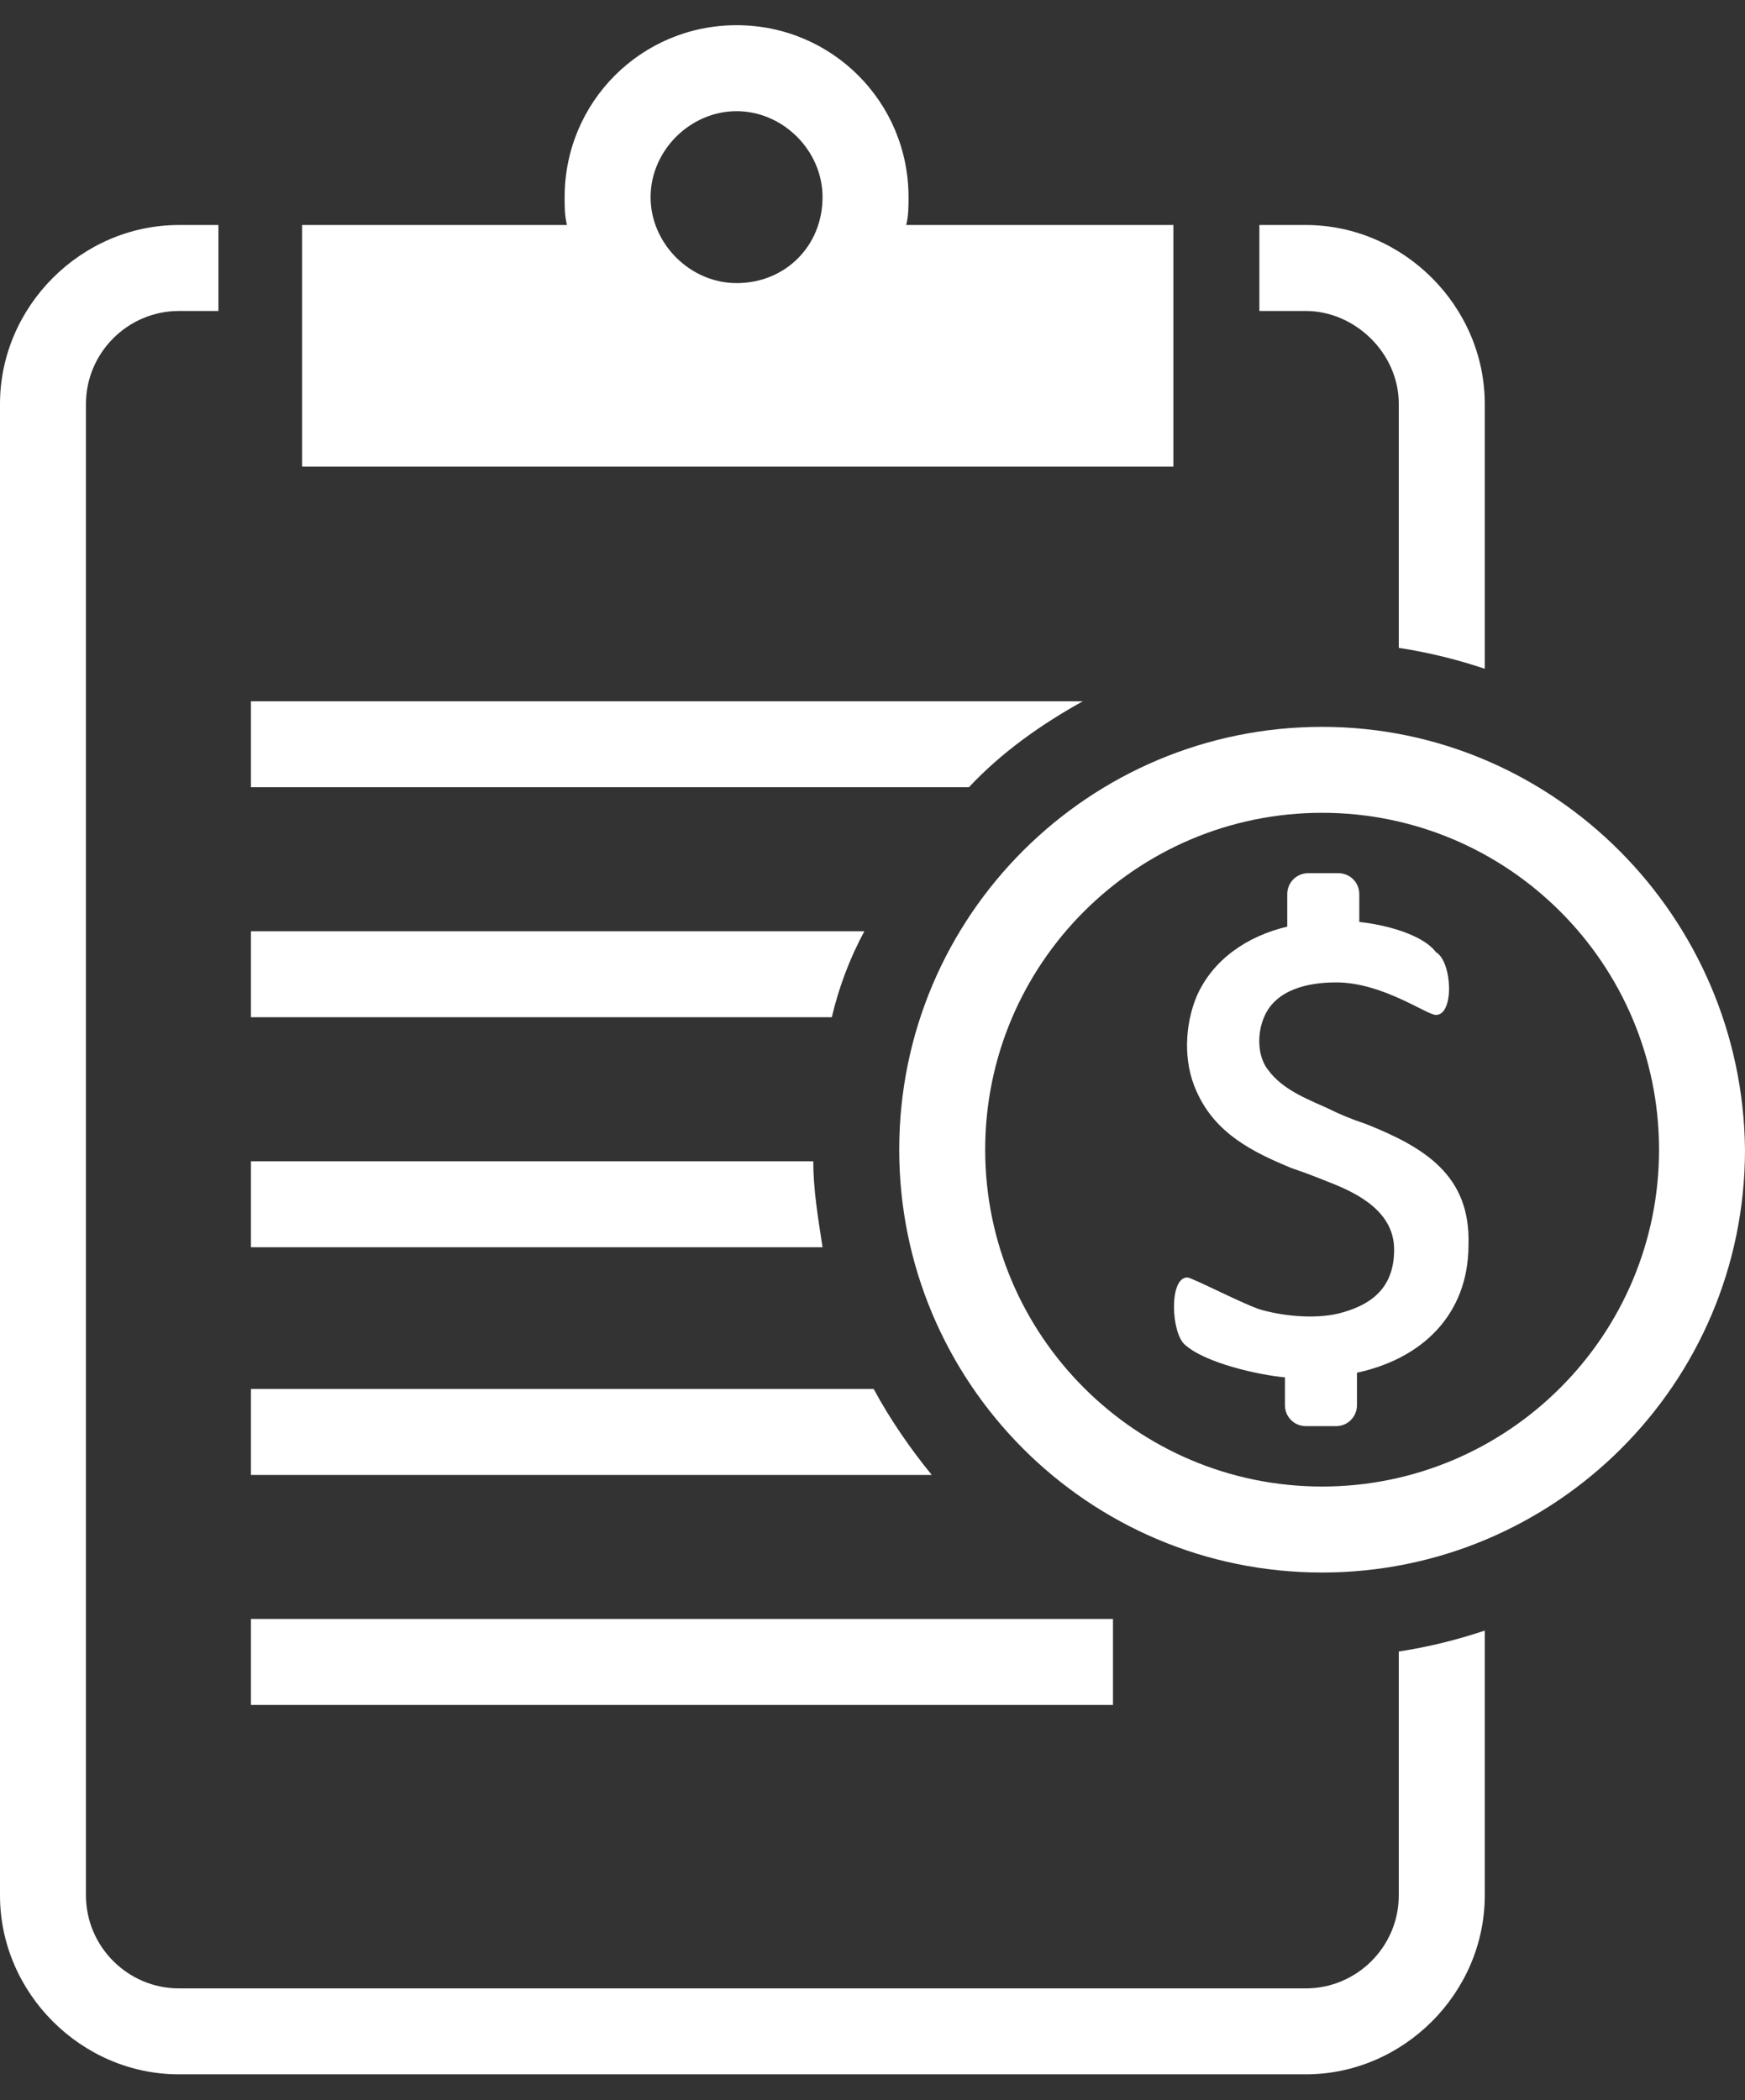 <svg width="54" height="65" viewBox="0 0 54 65" fill="none" xmlns="http://www.w3.org/2000/svg">
<rect x="0" y="0" width="54" height="65" fill="#333333" stroke="none"/>
<path fill-rule="evenodd" clip-rule="evenodd" d="M43.286 58.663C43.286 60.245 41.992 61.54 40.41 61.54H5.537C3.955 61.54 2.66 60.245 2.66 58.663V12.501C2.66 10.919 3.955 9.625 5.537 9.625H6.759V6.964H5.537C2.517 6.964 0 9.481 0 12.501V58.663C0 61.683 2.517 64.2 5.537 64.2H40.41C43.43 64.2 45.947 61.683 45.947 58.663V50.466C45.084 50.754 44.221 50.97 43.286 51.114V58.663Z" fill="white"/>
<path fill-rule="evenodd" clip-rule="evenodd" d="M43.286 12.501V20.051C44.221 20.195 45.084 20.41 45.947 20.698V12.501C45.947 9.481 43.43 6.964 40.41 6.964H38.972V9.625H40.41C41.92 9.625 43.286 10.919 43.286 12.501Z" fill="white"/>
<path fill-rule="evenodd" clip-rule="evenodd" d="M36.312 6.964H28.043C28.115 6.676 28.115 6.389 28.115 6.101C28.115 3.153 25.742 0.78 22.794 0.78C19.846 0.78 17.473 3.153 17.473 6.101C17.473 6.389 17.473 6.676 17.545 6.964H9.348V14.442H36.312V6.964ZM22.794 8.762C21.356 8.762 20.133 7.539 20.133 6.101C20.133 4.663 21.356 3.441 22.794 3.441C24.232 3.441 25.454 4.663 25.454 6.101C25.454 7.611 24.304 8.762 22.794 8.762Z" fill="white"/>
<path fill-rule="evenodd" clip-rule="evenodd" d="M33.507 21.705H7.766V24.365H29.984C30.991 23.287 32.213 22.424 33.507 21.705Z" fill="white"/>
<path fill-rule="evenodd" clip-rule="evenodd" d="M26.748 28.823H7.766V31.483H25.742C25.957 30.549 26.317 29.614 26.748 28.823Z" fill="white"/>
<path fill-rule="evenodd" clip-rule="evenodd" d="M25.167 35.941H7.766V38.602H25.454C25.31 37.667 25.167 36.804 25.167 35.941Z" fill="white"/>
<path fill-rule="evenodd" clip-rule="evenodd" d="M27.036 42.988H7.766V45.649H28.834C28.186 44.858 27.539 43.923 27.036 42.988Z" fill="white"/>
<path d="M34.442 50.106H7.766V52.767H34.442V50.106Z" fill="white"/>
<path fill-rule="evenodd" clip-rule="evenodd" d="M40.913 22.496C33.723 22.496 27.827 28.32 27.827 35.582C27.827 42.773 33.651 48.669 40.913 48.669C48.104 48.669 54 42.844 54 35.582C53.928 28.392 48.104 22.496 40.913 22.496ZM40.913 46.008C35.161 46.008 30.487 41.334 30.487 35.582C30.487 29.83 35.161 25.156 40.913 25.156C46.666 25.156 51.34 29.83 51.34 35.582C51.34 41.334 46.666 46.008 40.913 46.008Z" fill="white"/>
<path fill-rule="evenodd" clip-rule="evenodd" d="M42.28 34.791C41.848 34.647 41.489 34.503 41.057 34.288C40.41 34 39.691 33.712 39.26 33.137C38.9 32.706 38.9 31.987 39.116 31.483C39.475 30.621 40.482 30.405 41.345 30.405C42.783 30.405 44.149 31.412 44.437 31.412C45.012 31.412 44.94 29.758 44.437 29.47C44.005 28.895 42.783 28.607 42.064 28.535V27.672C42.064 27.313 41.776 27.025 41.417 27.025H40.482C40.123 27.025 39.835 27.313 39.835 27.672V28.679C38.612 28.967 37.534 29.686 37.031 30.836C36.671 31.699 36.599 32.85 37.031 33.784C37.606 35.079 38.756 35.654 39.979 36.157C40.41 36.301 40.77 36.445 41.129 36.589C42.064 36.948 43.142 37.523 43.142 38.674C43.142 39.752 42.567 40.328 41.561 40.615C40.842 40.831 39.835 40.759 39.044 40.543C38.541 40.4 36.887 39.537 36.743 39.537C36.168 39.537 36.24 41.262 36.671 41.622C37.318 42.197 38.972 42.557 39.763 42.629V43.491C39.763 43.851 40.051 44.139 40.41 44.139H41.345C41.704 44.139 41.992 43.851 41.992 43.491V42.485C44.005 42.053 45.443 40.687 45.443 38.53C45.515 36.373 44.077 35.51 42.28 34.791Z" fill="white"/>
</svg>
